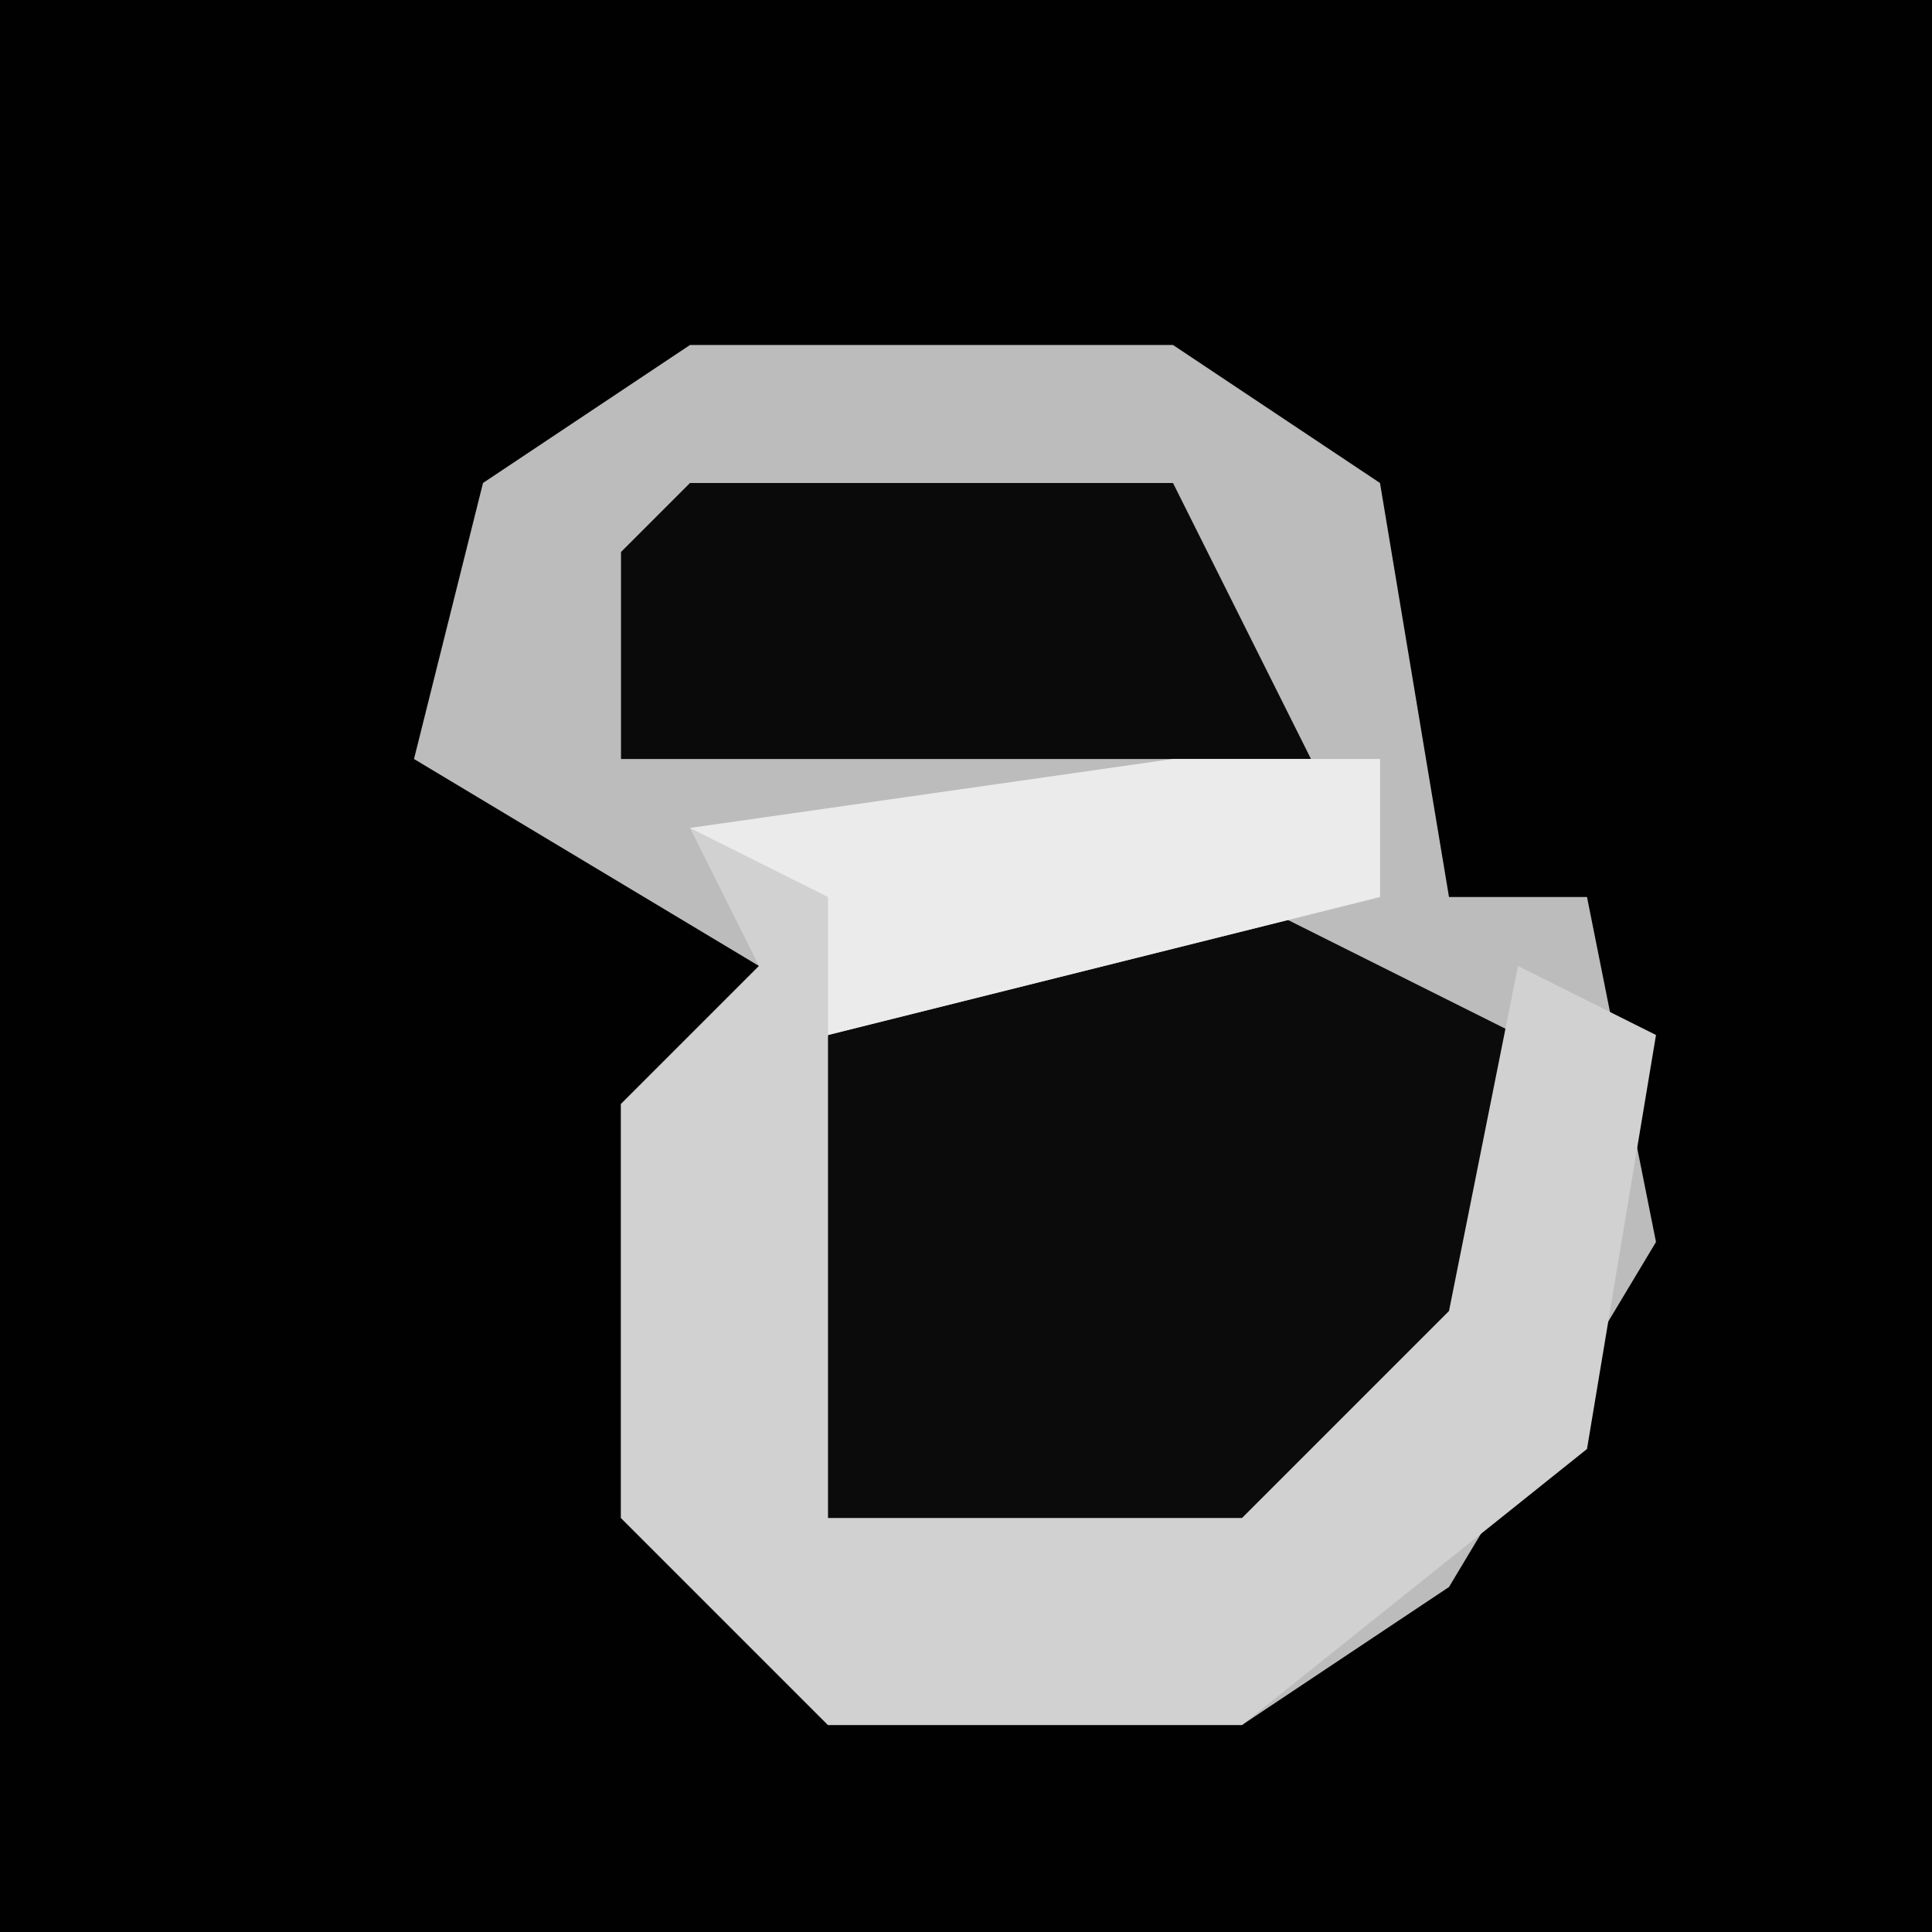 <?xml version="1.0" encoding="UTF-8"?>
<svg version="1.1" xmlns="http://www.w3.org/2000/svg" width="28" height="28">
<path d="M0,0 L28,0 L28,28 L0,28 Z " fill="#010101" transform="translate(0,0)"/>
<path d="M0,0 L7,0 L10,2 L11,8 L13,8 L14,13 L11,18 L8,20 L2,20 L-1,17 L-1,11 L1,9 L-4,6 L-3,2 Z " fill="#BCBCBC" transform="translate(10,5)"/>
<path d="M0,0 L4,2 L3,8 L0,10 L-6,10 L-7,9 L-6,2 Z " fill="#0B0B0B" transform="translate(18,13)"/>
<path d="M0,0 L3,0 L3,2 L-5,4 L-5,11 L1,11 L4,8 L5,3 L7,4 L6,10 L1,14 L-5,14 L-8,11 L-8,5 L-6,3 L-7,1 Z " fill="#D1D1D1" transform="translate(17,11)"/>
<path d="M0,0 L7,0 L9,4 L-1,4 L-1,1 Z " fill="#0A0A0A" transform="translate(10,7)"/>
<path d="M0,0 L3,0 L3,2 L-5,4 L-5,2 L-7,1 Z " fill="#EBEBEB" transform="translate(17,11)"/>
</svg>
